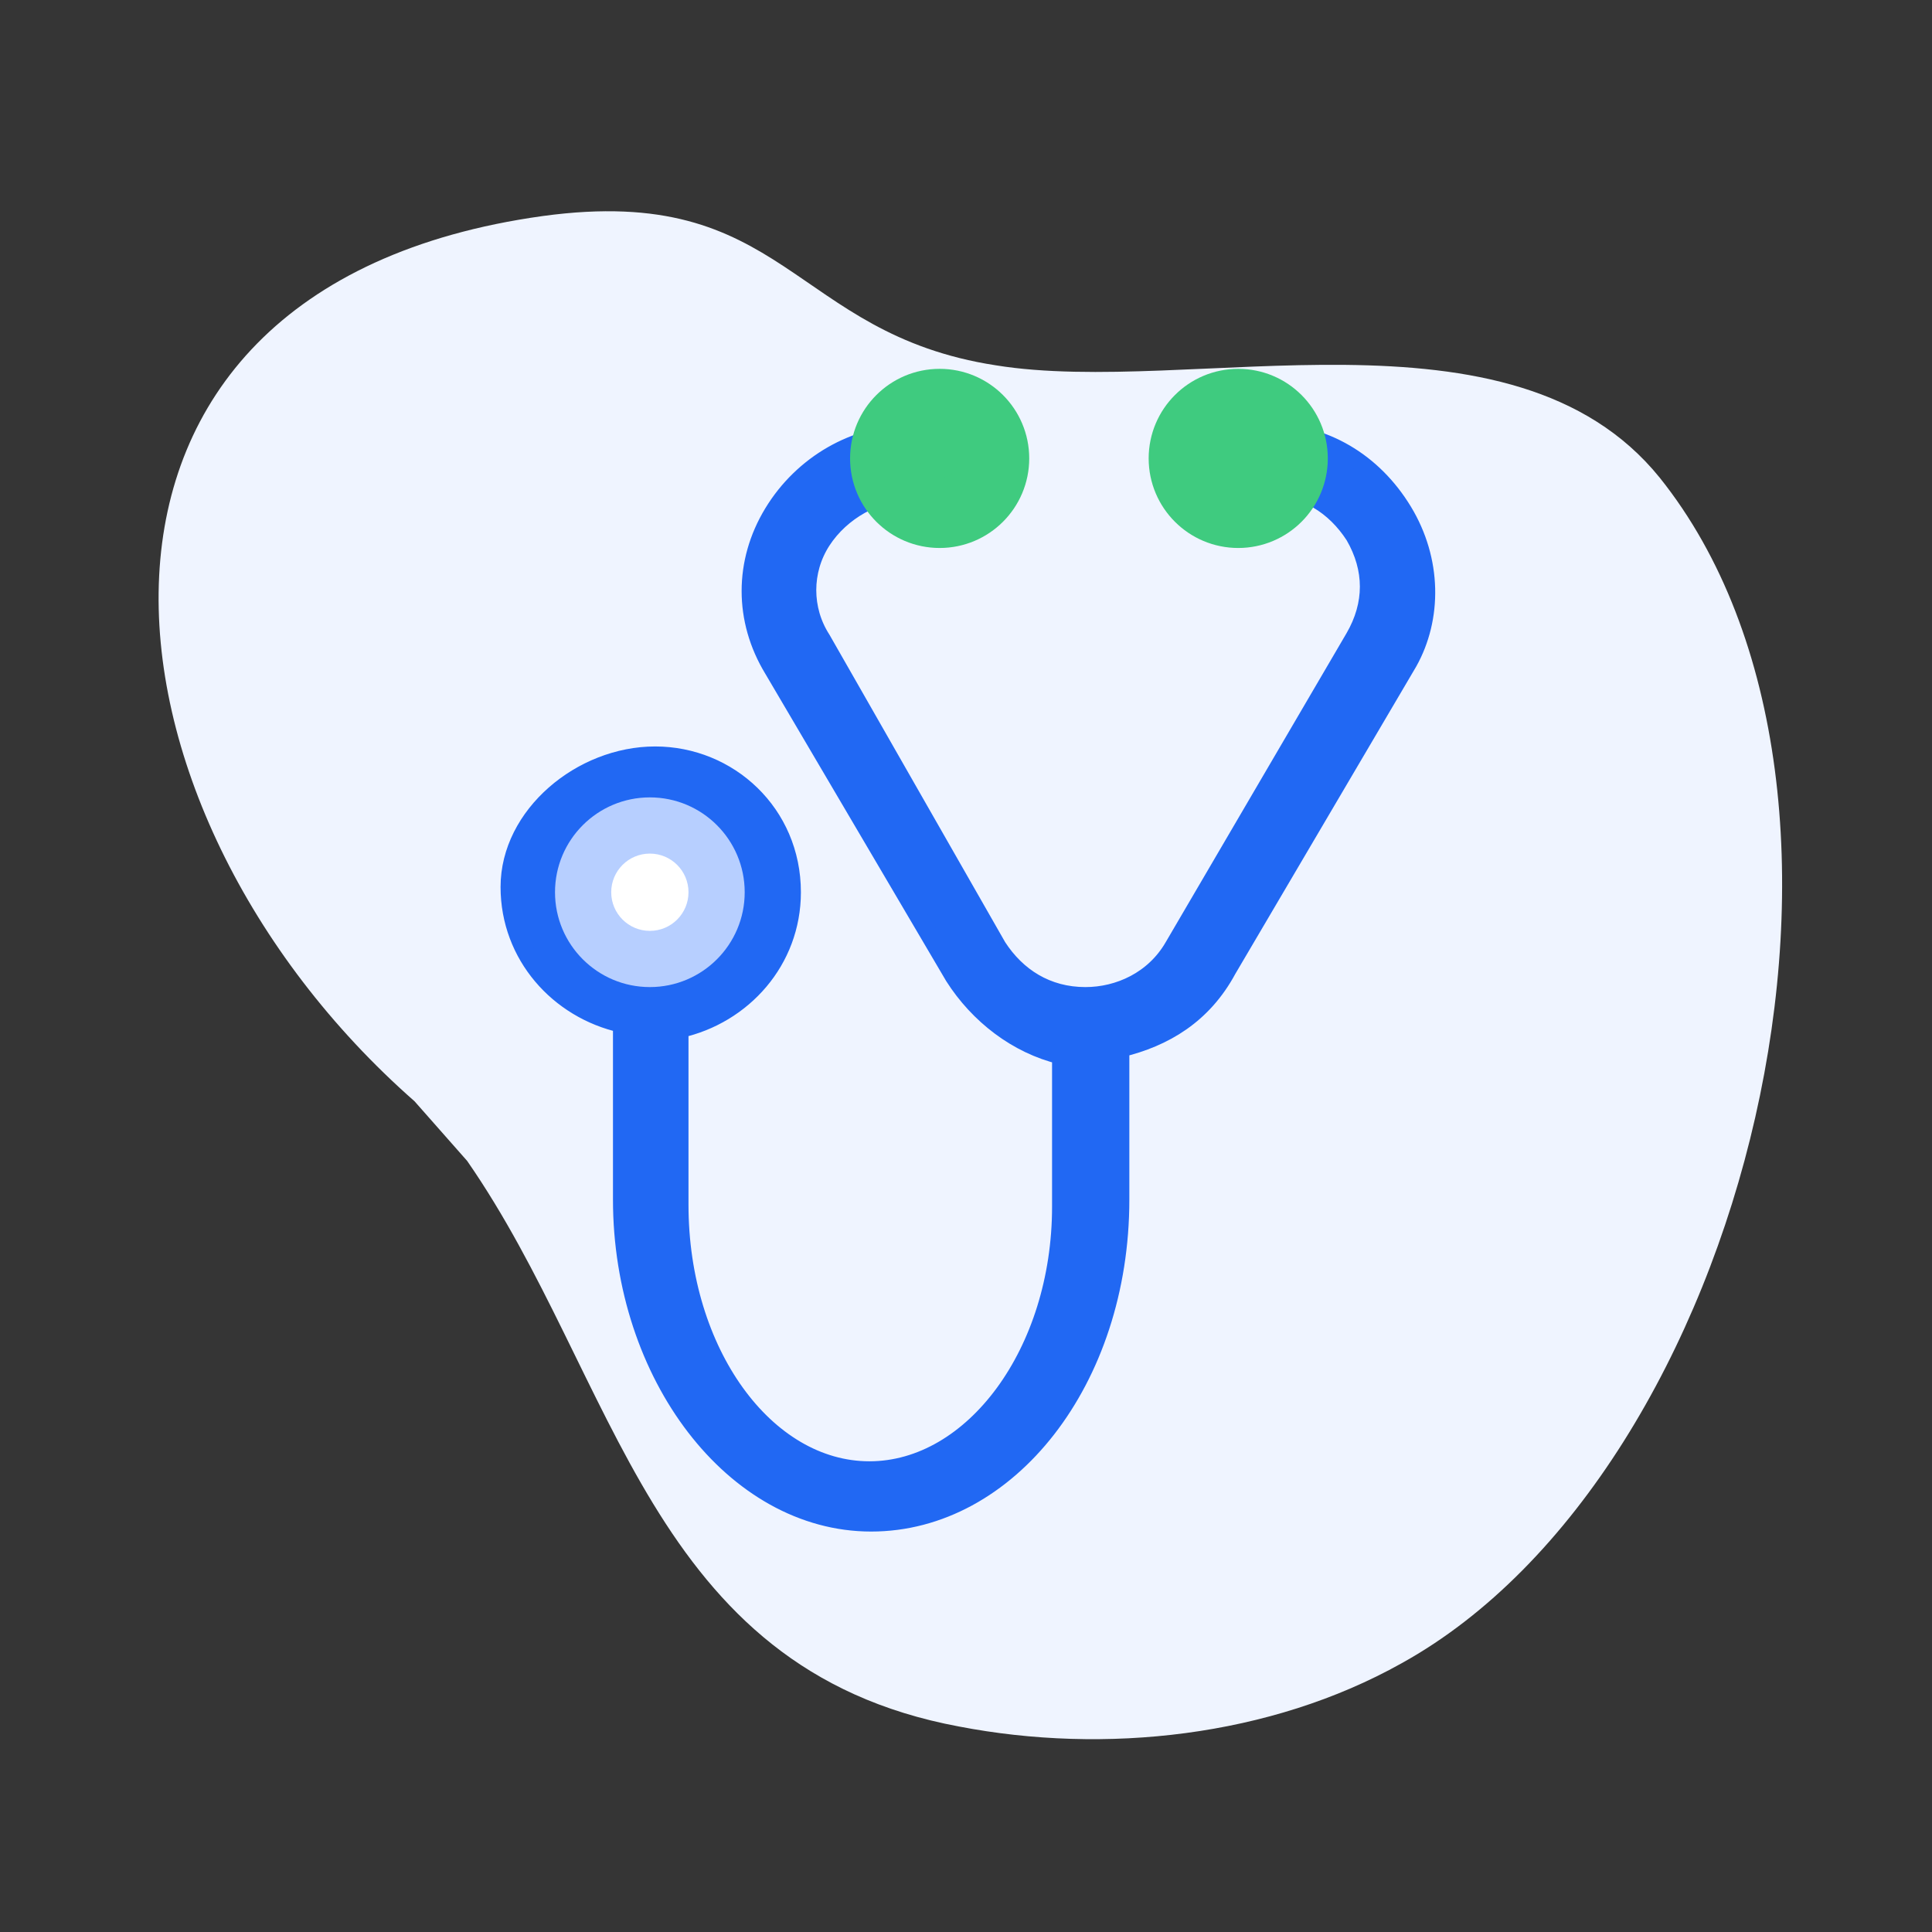 <?xml version="1.0" encoding="UTF-8"?>
<svg width="110px" height="110px" viewBox="0 0 110 110" version="1.1" xmlns="http://www.w3.org/2000/svg" xmlns:xlink="http://www.w3.org/1999/xlink">
    <rect x="0" y="0" width="110" height="110" fill="#333333" stroke="none"/>
    <!-- Generator: Sketch 52.5 (67469) - http://www.bohemiancoding.com/sketch -->
    <title>health_check</title>
    <desc>Created with Sketch.</desc>
    <g id="Atoms" stroke="none" stroke-width="1" fill="none" fill-rule="evenodd">
        <g id="Icons" transform="translate(-2492, -3752)">
            <g id="health_check" transform="translate(2492, 3752)">
                <rect id="Rectangle-Copy-6" fill-opacity="0.01" fill="#FFFFFF" x="0" y="0" width="110" height="110"></rect>
                <path d="M23.6,62.7 C4.6,46 1.4,16.4 30.9,12.3 C44.8,10.4 45,19 56.7,20.8 C67.8,22.6 86.1,16.8 94.5,27.2 C108.9,45.2 99.5,83.8 79.8,94.7 C72.3,98.9 62.9,99.9 54.6,98.3 C36.9,95 35.2,78.5 26.6,66.1 L23.6,62.7 Z" id="Path-16" fill="#EFF4FF"></path>
                <g id="basic_health_check" transform="translate(29, 23)">
                    <g id="Health-Checkup">
                        <path d="M50.9,6.1 C49.2,3.3 46.4,1.6 43.1,1.6 L43.1,4.7 C45.3,4.7 47,5.8 48.1,7.5 C49.2,9.4 49.2,11.4 48.1,13.3 L37.8,30.9 C36.7,32.8 34.7,33.7 32.8,33.7 C30.6,33.7 28.9,32.6 27.8,30.9 L17.8,13.4 C16.7,11.7 16.7,9.5 17.8,7.8 C18.9,6.1 20.9,5 22.8,5 L22.8,1.7 C19.7,1.7 16.7,3.4 15,6.2 C13.3,9 13.3,12.3 15,15.1 L25.3,32.6 C26.7,34.8 28.9,36.5 31.4,37.1 L31.4,45.7 C31.4,54 26.4,60.7 20.5,60.7 C14.6,60.7 9.7,54 9.7,45.6 L9.7,35.6 C13.3,34.8 16.1,31.7 16.1,27.8 C16.1,23.3 12.5,20 8.3,20 C4.1,20 0,23.4 0,27.5 C0,31.4 2.8,34.5 6.4,35.3 L6.4,45.3 C6.4,55.3 12.8,63.7 20.6,63.7 C28.4,63.7 34.8,55.6 34.8,45.3 L34.8,36.7 C37.3,36.1 39.5,34.8 40.9,32.2 L51.2,14.7 C52.6,12.2 52.6,8.9 50.9,6.1 Z" id="Path" stroke="#2168F3" fill="#2168F3"></path>
                        <circle id="Oval" stroke="#3FCB7F" stroke-width="4" fill="#3FCB7F" cx="24.5" cy="3.1" r="3.1"></circle>
                        <circle id="Oval_1_" stroke="#3FCB7F" stroke-width="4" fill="#3FCB7F" cx="41.5" cy="3.1" r="3.1"></circle>
                    </g>
                    <circle id="Oval" fill="#B7CFFF" cx="8" cy="27.8" r="5.4"></circle>
                    <circle id="Oval" fill="#FFFFFF" cx="8" cy="27.8" r="2.2"></circle>
                </g>
            </g>
        </g>
    </g>
</svg>